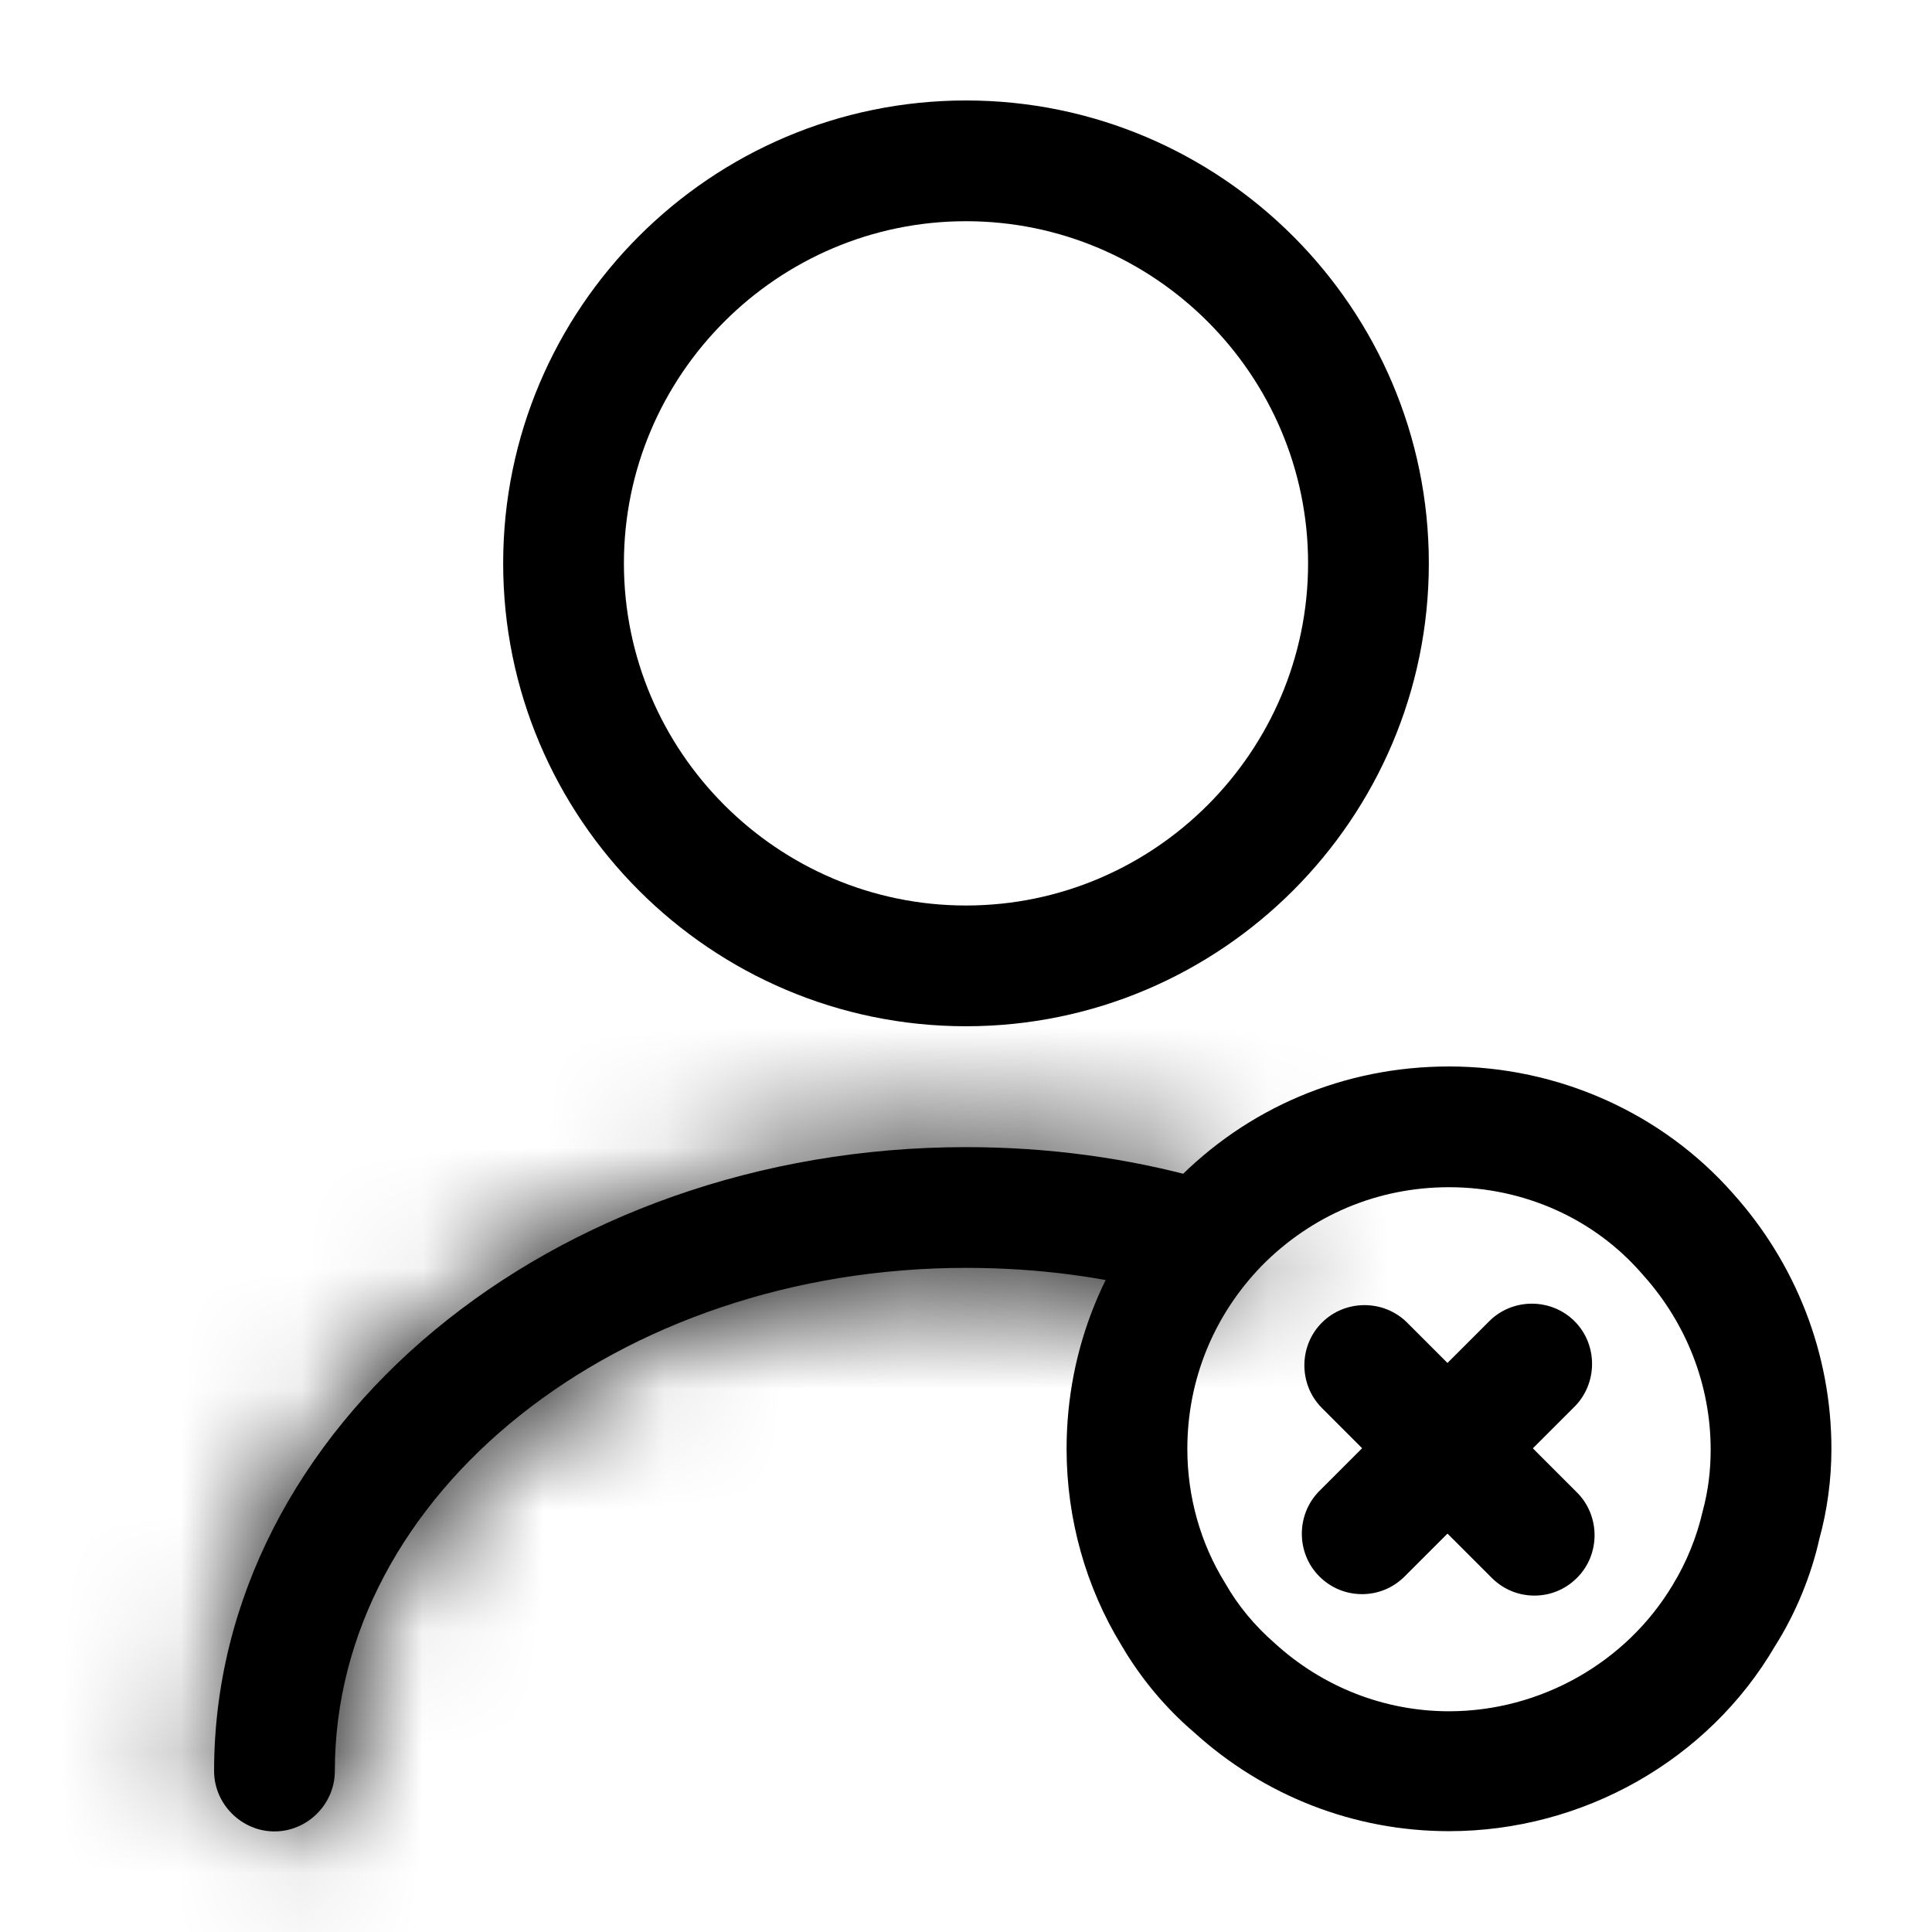 <svg width="16" height="16" viewBox="0 0 16 16" fill="none" xmlns="http://www.w3.org/2000/svg">
<path d="M8 8.499C5.887 8.499 4.167 6.779 4.167 4.665C4.167 2.552 5.887 0.832 8 0.832C10.113 0.832 11.833 2.552 11.833 4.665C11.833 6.779 10.113 8.499 8 8.499ZM8 1.832C6.44 1.832 5.167 3.105 5.167 4.665C5.167 6.225 6.44 7.499 8 7.499C9.56 7.499 10.833 6.225 10.833 4.665C10.833 3.105 9.56 1.832 8 1.832Z" fill="#000000"/>
<mask id="path-2-inside-1_8931_92647" fill="white">
<path d="M2.273 15.167C2 15.167 1.773 14.94 1.773 14.667C1.773 11.82 4.567 9.5 8 9.5C8.673 9.5 9.333 9.587 9.973 9.767C10.24 9.84 10.393 10.113 10.32 10.38C10.247 10.647 9.973 10.8 9.707 10.727C9.16 10.573 8.587 10.5 8 10.5C5.12 10.5 2.773 12.367 2.773 14.667C2.773 14.94 2.547 15.167 2.273 15.167Z"/>
</mask>
<path d="M2.273 15.167C2 15.167 1.773 14.94 1.773 14.667C1.773 11.82 4.567 9.5 8 9.5C8.673 9.5 9.333 9.587 9.973 9.767C10.24 9.84 10.393 10.113 10.32 10.38C10.247 10.647 9.973 10.8 9.707 10.727C9.16 10.573 8.587 10.5 8 10.5C5.12 10.5 2.773 12.367 2.773 14.667C2.773 14.94 2.547 15.167 2.273 15.167Z" fill="#000000"/>
<path d="M9.973 9.767L9.432 11.692L9.443 11.695L9.973 9.767ZM9.707 10.727L9.167 12.652L9.176 12.655L9.707 10.727ZM2.273 13.167C3.105 13.167 3.773 13.835 3.773 14.667H-0.227C-0.227 16.045 0.896 17.167 2.273 17.167V13.167ZM3.773 14.667C3.773 13.257 5.306 11.5 8 11.5V7.5C3.827 7.5 -0.227 10.383 -0.227 14.667H3.773ZM8 11.5C8.5 11.5 8.978 11.564 9.432 11.692L10.515 7.841C9.689 7.609 8.846 7.5 8 7.5V11.5ZM9.443 11.695C8.632 11.472 8.176 10.636 8.392 9.85L12.248 10.91C12.611 9.591 11.848 8.208 10.504 7.838L9.443 11.695ZM8.392 9.85C8.615 9.038 9.452 8.582 10.237 8.798L9.176 12.655C10.495 13.018 11.879 12.255 12.248 10.91L8.392 9.85ZM10.247 8.801C9.509 8.594 8.753 8.5 8 8.5V12.5C8.42 12.5 8.811 12.553 9.167 12.652L10.247 8.801ZM8 8.5C4.464 8.5 0.773 10.862 0.773 14.667H4.773C4.773 13.871 5.777 12.5 8 12.5V8.5ZM0.773 14.667C0.773 13.835 1.442 13.167 2.273 13.167V17.167C3.651 17.167 4.773 16.045 4.773 14.667H0.773Z" fill="#000000" mask="url(#path-2-inside-1_8931_92647)"/>
<path d="M12 15.165C11.213 15.165 10.467 14.872 9.887 14.345C9.653 14.145 9.447 13.899 9.287 13.625C8.993 13.145 8.833 12.579 8.833 11.999C8.833 11.165 9.153 10.385 9.727 9.792C10.327 9.172 11.133 8.832 12 8.832C12.907 8.832 13.767 9.219 14.353 9.885C14.873 10.465 15.167 11.212 15.167 11.999C15.167 12.252 15.133 12.505 15.067 12.745C15 13.045 14.873 13.359 14.7 13.632C14.147 14.579 13.107 15.165 12 15.165ZM12 9.832C11.407 9.832 10.86 10.065 10.447 10.485C10.053 10.892 9.833 11.425 9.833 11.999C9.833 12.392 9.94 12.779 10.147 13.112C10.253 13.299 10.393 13.465 10.553 13.605C10.953 13.972 11.467 14.172 12 14.172C12.753 14.172 13.467 13.772 13.853 13.125C13.967 12.939 14.053 12.725 14.1 12.519C14.147 12.345 14.167 12.179 14.167 12.005C14.167 11.472 13.967 10.959 13.607 10.559C13.207 10.092 12.62 9.832 12 9.832Z" fill="#000000"/>
<path d="M11.28 13.202C11.153 13.202 11.026 13.155 10.926 13.055C10.733 12.862 10.733 12.542 10.926 12.348L12.333 10.942C12.526 10.748 12.846 10.748 13.04 10.942C13.233 11.135 13.233 11.455 13.04 11.649L11.633 13.055C11.533 13.155 11.406 13.202 11.28 13.202Z" fill="#000000"/>
<path d="M12.707 13.214C12.581 13.214 12.454 13.167 12.354 13.067L10.947 11.66C10.754 11.467 10.754 11.147 10.947 10.954C11.14 10.76 11.46 10.76 11.654 10.954L13.06 12.36C13.254 12.554 13.254 12.874 13.06 13.067C12.96 13.167 12.834 13.214 12.707 13.214Z" fill="#000000"/>
</svg>
